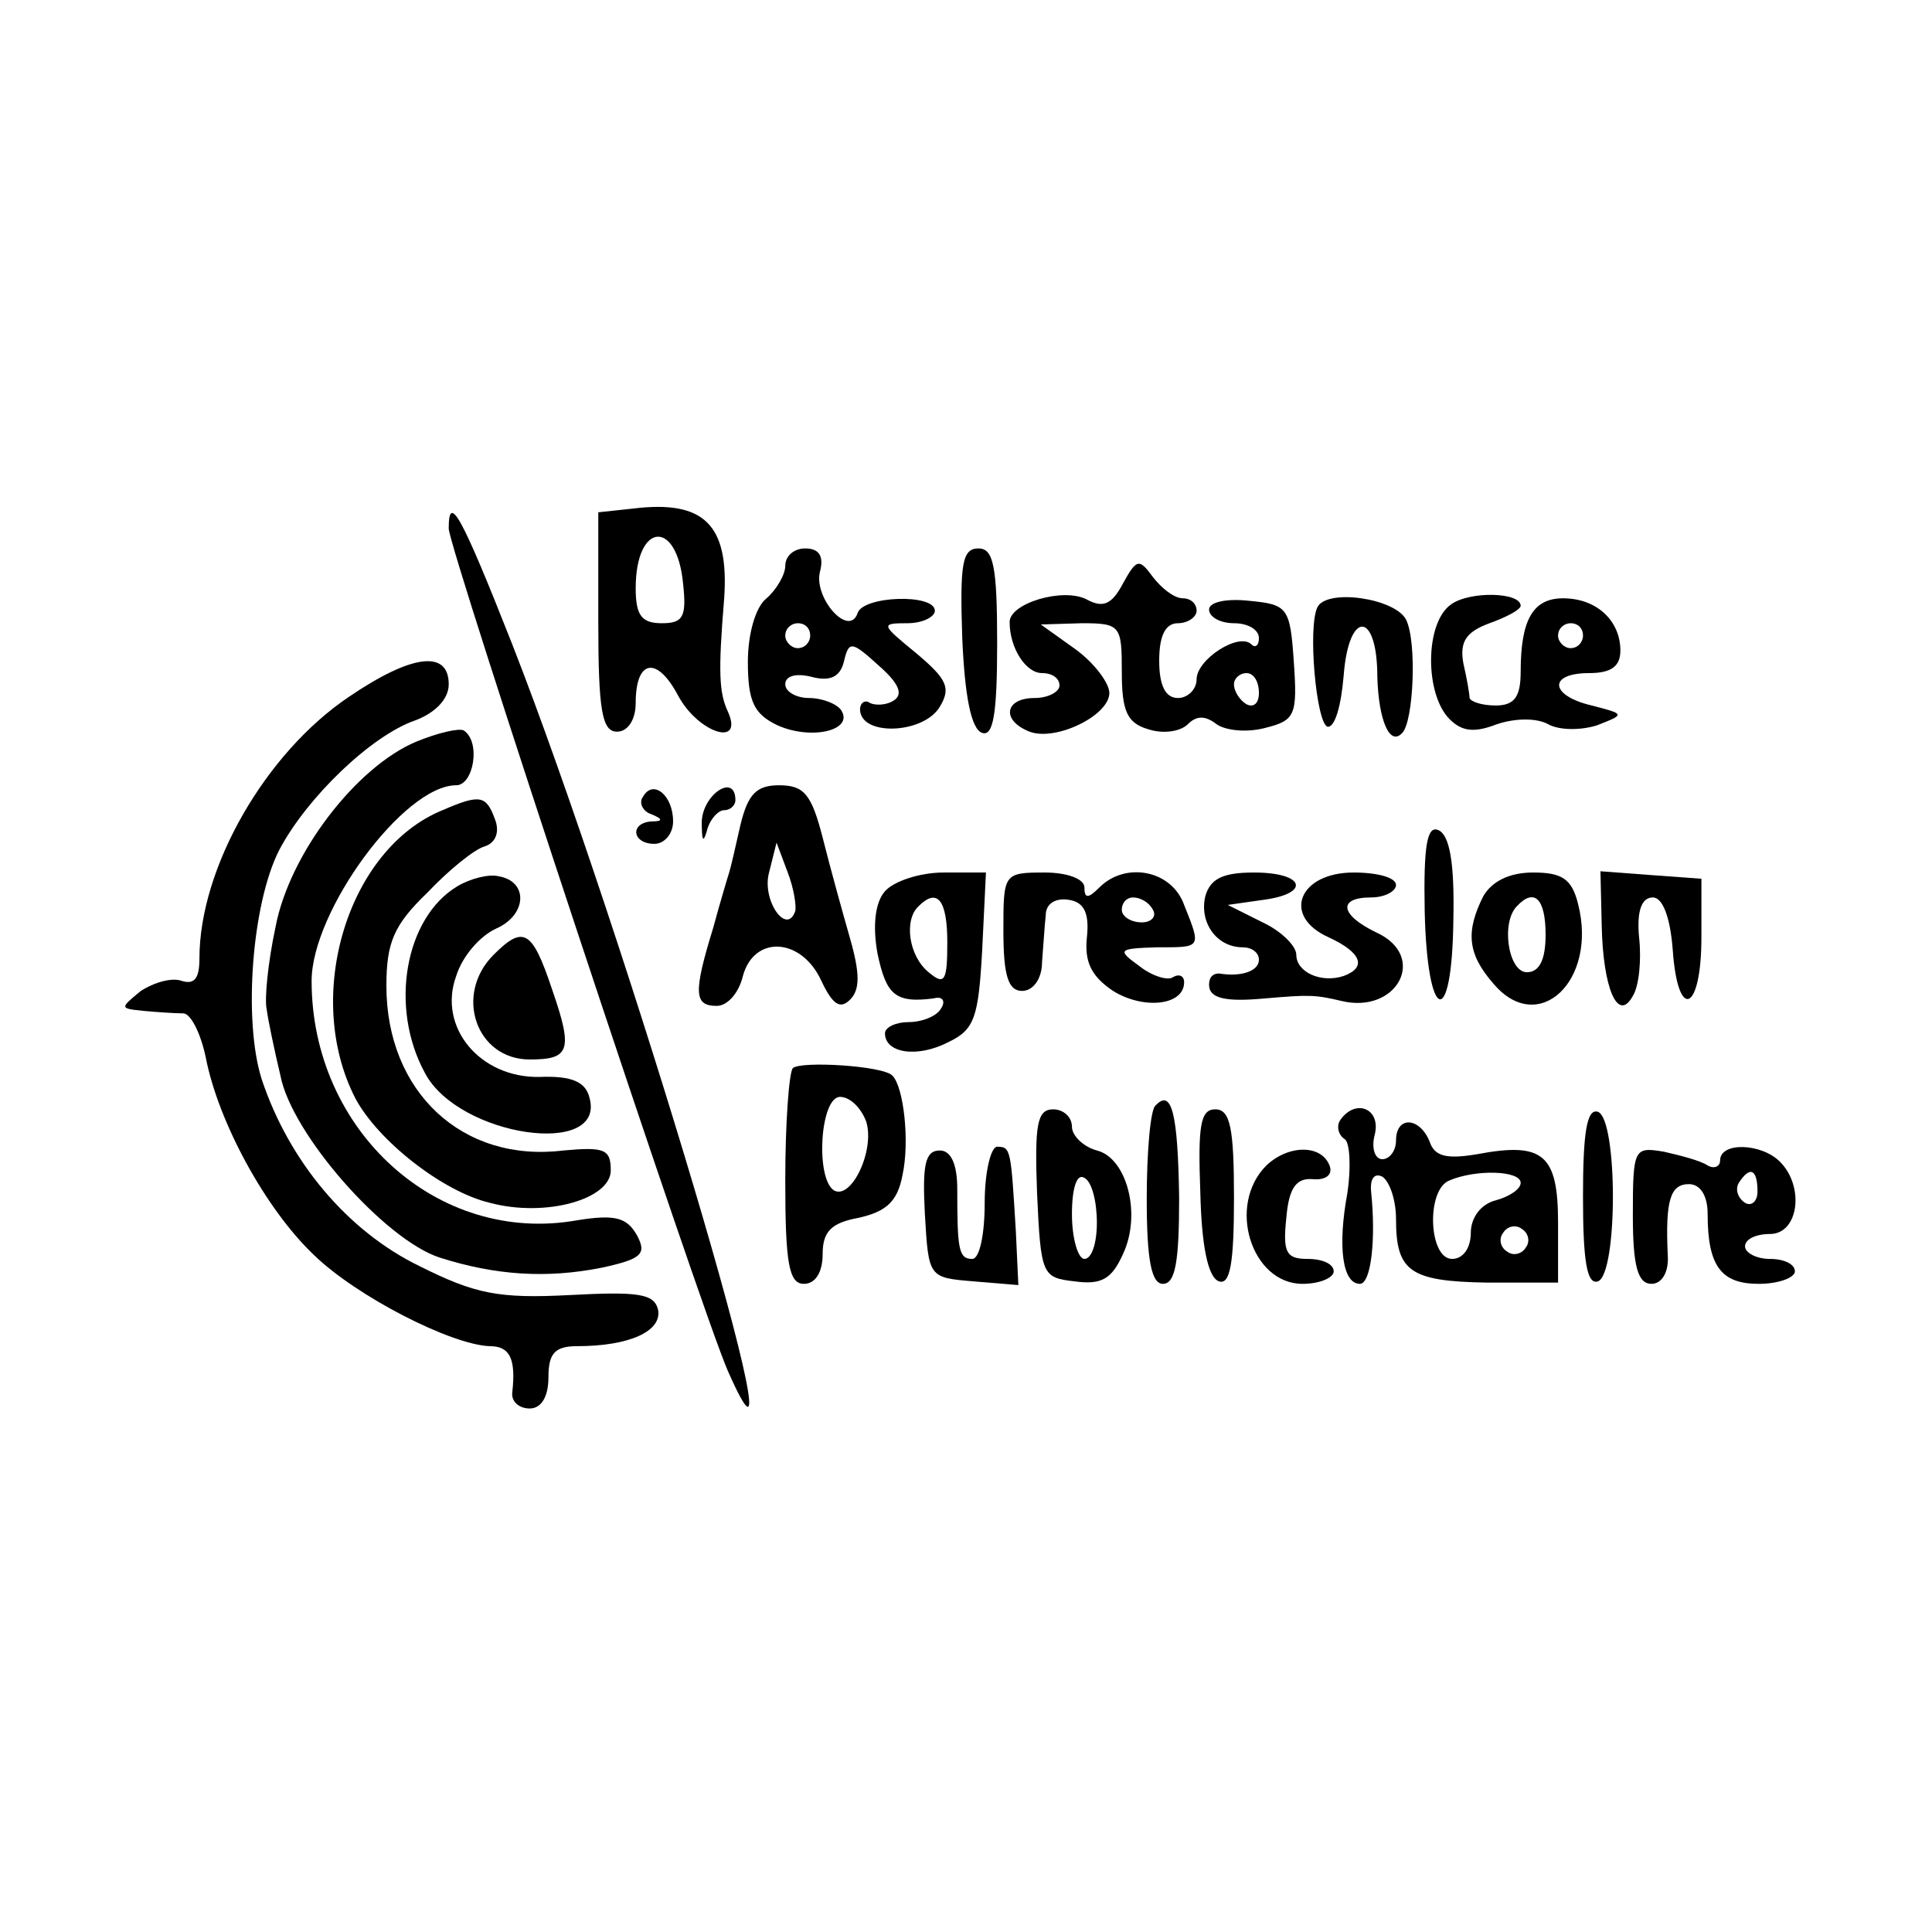 <?xml version="1.0" standalone="no"?>
<!DOCTYPE svg PUBLIC "-//W3C//DTD SVG 20010904//EN"
 "http://www.w3.org/TR/2001/REC-SVG-20010904/DTD/svg10.dtd">
<svg version="1.0" xmlns="http://www.w3.org/2000/svg"
 width="155pt" height="155pt" viewBox="0 0 155 155"
 preserveAspectRatio="xMidYMid meet">
<g transform="translate(0,155) scale(0.1,-0.1)"
fill="#000000" stroke="none">
<path d="M508 1142 l-28 -3 0 -88 c0 -71 3 -88 15 -88 9 0 15 10 15 23 0 35
17 38 34 6 16 -30 53 -42 40 -13 -7 15 -8 31 -3 91 4 59 -16 79 -73 72z m40
-60 c3 -27 0 -32 -17 -32 -16 0 -21 6 -21 28 0 53 33 56 38 4z"/>
<path d="M360 1126 c0 -16 202 -626 224 -676 68 -154 -83 353 -173 583 -41
104 -51 122 -51 93z"/>
<path d="M630 1096 c0 -7 -7 -19 -15 -26 -9 -7 -15 -29 -15 -51 0 -32 5 -42
24 -51 27 -12 61 -4 51 12 -3 5 -15 10 -26 10 -10 0 -19 5 -19 11 0 7 9 9 21
6 15 -4 23 0 26 12 4 17 6 17 28 -3 16 -14 20 -23 12 -28 -6 -4 -15 -4 -19 -2
-4 3 -8 0 -8 -5 0 -22 51 -20 64 2 9 15 6 22 -19 43 -28 23 -29 24 -7 24 12 0
22 5 22 10 0 14 -58 12 -62 -2 -7 -20 -36 13 -30 34 3 12 -1 18 -12 18 -9 0
-16 -6 -16 -14z m20 -56 c0 -5 -4 -10 -10 -10 -5 0 -10 5 -10 10 0 6 5 10 10
10 6 0 10 -4 10 -10z"/>
<path d="M772 1038 c2 -46 7 -73 16 -76 9 -3 12 16 12 72 0 62 -3 76 -15 76
-13 0 -15 -12 -13 -72z"/>
<path d="M901 1082 c-9 -17 -16 -20 -29 -13 -19 10 -62 -3 -62 -18 0 -21 13
-41 26 -41 8 0 14 -4 14 -10 0 -5 -9 -10 -20 -10 -24 0 -27 -18 -4 -27 21 -8
64 13 64 31 0 8 -12 24 -27 35 l-28 20 33 1 c31 0 32 -2 32 -39 0 -31 4 -41
21 -46 12 -4 26 -2 32 4 7 7 14 7 23 0 7 -5 24 -7 39 -3 24 6 26 10 23 53 -3
44 -5 46 -36 49 -18 2 -32 -1 -32 -7 0 -6 9 -11 20 -11 11 0 20 -5 20 -12 0
-6 -3 -8 -6 -5 -10 10 -44 -12 -44 -28 0 -8 -7 -15 -15 -15 -10 0 -15 10 -15
30 0 20 5 30 15 30 8 0 15 5 15 10 0 6 -5 10 -11 10 -7 0 -17 8 -24 17 -11 15
-13 15 -24 -5z m109 -88 c0 -8 -4 -12 -10 -9 -5 3 -10 10 -10 16 0 5 5 9 10 9
6 0 10 -7 10 -16z"/>
<path d="M1164 1065 c-21 -15 -21 -72 -1 -92 10 -10 20 -11 38 -4 15 5 32 5
41 0 9 -5 26 -5 39 -1 23 9 23 9 -4 16 -34 8 -35 26 -2 26 17 0 25 5 25 18 0
24 -19 42 -46 42 -24 0 -34 -17 -34 -59 0 -20 -5 -27 -20 -27 -11 0 -20 3 -21
6 0 3 -2 15 -5 28 -3 17 2 25 21 32 14 5 25 11 25 14 0 11 -41 12 -56 1z m106
-25 c0 -5 -4 -10 -10 -10 -5 0 -10 5 -10 10 0 6 5 10 10 10 6 0 10 -4 10 -10z"/>
<path d="M1057 1063 c-8 -16 -1 -93 8 -96 6 -1 11 17 13 41 4 53 27 52 27 -1
1 -35 10 -56 20 -45 9 9 12 73 3 91 -9 17 -63 25 -71 10z"/>
<path d="M280 991 c-67 -45 -120 -137 -120 -210 0 -16 -4 -21 -14 -18 -8 3
-22 -1 -33 -8 -17 -14 -17 -14 2 -16 11 -1 25 -2 32 -2 6 0 14 -16 18 -35 10
-52 48 -122 87 -159 34 -33 110 -72 141 -73 16 0 21 -10 18 -37 -1 -7 5 -13
14 -13 9 0 15 9 15 25 0 19 5 25 23 25 42 0 68 12 65 29 -3 13 -15 15 -71 12
-57 -3 -76 1 -120 23 -58 28 -105 84 -127 150 -15 47 -8 141 14 184 22 42 74
92 109 104 16 6 27 17 27 29 0 28 -30 24 -80 -10z"/>
<path d="M334 955 c-48 -20 -102 -90 -113 -149 -6 -28 -9 -58 -7 -66 1 -8 6
-32 11 -53 9 -47 84 -132 128 -146 44 -14 85 -17 130 -8 32 7 36 11 28 26 -8
14 -17 17 -48 12 -112 -20 -213 72 -213 192 0 56 74 157 116 157 14 0 20 35 6
44 -4 2 -21 -2 -38 -9z"/>
<path d="M516 911 c-4 -5 0 -12 6 -14 10 -4 10 -6 1 -6 -18 -1 -16 -18 2 -18
8 0 15 8 15 18 0 21 -16 34 -24 20z"/>
<path d="M563 891 c0 -15 1 -18 4 -8 2 9 9 17 14 17 5 0 9 4 9 8 0 22 -26 5
-27 -17z"/>
<path d="M594 888 c-4 -18 -8 -35 -9 -38 -1 -3 -7 -23 -13 -45 -16 -52 -15
-62 3 -62 9 0 18 11 21 24 9 33 47 31 63 -4 9 -19 15 -23 23 -15 8 8 8 21 0
49 -6 21 -16 57 -22 81 -9 35 -15 42 -35 42 -18 0 -25 -7 -31 -32z m44 -69
c-7 -20 -27 9 -21 31 l6 24 9 -24 c5 -13 7 -27 6 -31z"/>
<path d="M355 900 c-76 -31 -112 -149 -70 -231 18 -34 70 -75 108 -84 45 -12
97 3 97 26 0 17 -5 19 -38 16 -81 -10 -142 47 -142 132 0 35 6 49 33 75 17 18
38 35 46 37 9 3 12 12 8 22 -7 19 -12 20 -42 7z"/>
<path d="M1143 819 c2 -90 22 -96 23 -7 1 46 -3 68 -12 72 -9 4 -12 -12 -11
-65z"/>
<path d="M367 839 c-42 -25 -55 -97 -26 -150 27 -51 145 -68 132 -20 -3 13
-14 18 -40 17 -48 -1 -82 40 -67 81 5 16 19 32 32 38 25 11 26 38 2 42 -8 2
-23 -2 -33 -8z"/>
<path d="M710 835 c-8 -9 -10 -28 -6 -50 7 -33 14 -40 45 -36 7 2 10 -2 6 -8
-3 -6 -15 -11 -26 -11 -10 0 -19 -4 -19 -9 0 -16 26 -20 51 -7 21 10 24 20 27
74 l3 62 -34 0 c-19 0 -40 -7 -47 -15z m50 -41 c0 -31 -2 -35 -15 -24 -16 13
-20 42 -8 53 15 15 23 5 23 -29z"/>
<path d="M805 803 c0 -36 4 -48 15 -48 9 0 16 10 16 23 1 12 2 29 3 38 0 9 8
14 19 12 12 -2 16 -11 14 -30 -2 -19 3 -31 21 -43 24 -15 57 -12 57 7 0 5 -4
7 -9 4 -4 -3 -17 1 -27 9 -18 13 -17 14 14 15 36 0 36 -1 22 34 -10 28 -47 35
-68 14 -9 -9 -12 -9 -12 0 0 7 -14 12 -32 12 -33 0 -33 -1 -33 -47z m120 17
c3 -5 -1 -10 -9 -10 -9 0 -16 5 -16 10 0 6 4 10 9 10 6 0 13 -4 16 -10z"/>
<path d="M967 831 c-5 -21 9 -41 30 -41 7 0 13 -4 13 -10 0 -9 -14 -14 -32
-11 -5 0 -8 -3 -8 -9 0 -11 13 -14 45 -11 35 3 40 3 61 -2 45 -11 70 36 28 55
-29 14 -31 28 -4 28 11 0 20 5 20 10 0 6 -15 10 -34 10 -44 0 -58 -35 -20 -52
26 -12 31 -24 12 -31 -18 -6 -38 3 -38 17 0 7 -12 19 -27 26 l-28 14 28 4 c39
5 34 22 -7 22 -25 0 -35 -5 -39 -19z"/>
<path d="M1190 831 c-14 -28 -13 -46 8 -70 36 -43 84 2 68 64 -5 20 -13 25
-36 25 -19 0 -33 -7 -40 -19z m50 -31 c0 -20 -5 -30 -15 -30 -15 0 -21 40 -8
53 14 15 23 6 23 -23z"/>
<path d="M1285 808 c1 -51 13 -79 25 -57 5 8 7 29 5 47 -2 21 2 32 11 32 8 0
14 -16 16 -42 4 -58 23 -50 23 10 l0 47 -41 3 -40 3 1 -43z"/>
<path d="M396 784 c-32 -32 -14 -84 29 -84 32 0 35 7 18 56 -16 48 -23 52 -47
28z"/>
<path d="M636 693 c-3 -4 -6 -44 -6 -90 0 -67 3 -83 15 -83 9 0 15 9 15 24 0
18 7 25 29 29 22 5 31 13 35 34 6 27 1 71 -8 80 -7 8 -74 12 -80 6z m59 -43
c7 -23 -12 -63 -26 -55 -15 10 -11 75 5 75 8 0 17 -9 21 -20z"/>
<path d="M927 663 c-4 -3 -7 -37 -7 -75 0 -50 4 -68 13 -68 10 0 13 18 13 69
-1 68 -6 88 -19 74z"/>
<path d="M832 593 c3 -66 4 -68 30 -71 22 -3 30 2 39 22 15 32 3 77 -21 83
-11 3 -20 12 -20 19 0 8 -7 14 -15 14 -13 0 -15 -12 -13 -67z m48 -24 c0 -16
-4 -29 -10 -29 -5 0 -10 16 -10 36 0 21 4 33 10 29 6 -3 10 -19 10 -36z"/>
<path d="M963 593 c1 -42 6 -68 15 -71 9 -3 12 15 12 67 0 56 -3 71 -15 71
-12 0 -14 -13 -12 -67z"/>
<path d="M1075 651 c-3 -5 -1 -12 4 -15 4 -3 5 -23 2 -43 -8 -43 -4 -73 10
-73 9 0 13 36 9 74 -1 11 3 15 9 12 6 -4 11 -19 11 -34 0 -42 11 -50 73 -51
l57 0 0 48 c0 55 -12 65 -65 55 -24 -4 -34 -2 -38 10 -8 20 -27 21 -27 1 0 -8
-5 -15 -11 -15 -6 0 -9 9 -6 20 5 21 -16 29 -28 11z m145 -50 c0 -5 -9 -11
-20 -14 -12 -3 -20 -14 -20 -26 0 -12 -6 -21 -15 -21 -19 0 -21 56 -2 63 21 9
57 8 57 -2z m4 -52 c-3 -5 -10 -7 -15 -3 -5 3 -7 10 -3 15 3 5 10 7 15 3 5 -3
7 -10 3 -15z"/>
<path d="M1270 590 c0 -51 3 -71 12 -68 16 6 16 130 0 136 -9 3 -12 -17 -12
-68z"/>
<path d="M742 576 c3 -51 3 -51 39 -54 l36 -3 -2 43 c-4 66 -4 68 -15 68 -5 0
-10 -20 -10 -45 0 -25 -4 -45 -10 -45 -11 0 -12 8 -12 56 0 20 -5 31 -14 31
-12 0 -14 -12 -12 -51z"/>
<path d="M1016 615 c-32 -32 -12 -95 29 -95 14 0 25 5 25 10 0 6 -9 10 -21 10
-17 0 -20 5 -17 33 2 24 8 32 21 31 10 -1 16 3 14 10 -6 18 -33 18 -51 1z"/>
<path d="M1310 575 c0 -41 4 -55 15 -55 8 0 14 9 13 23 -2 44 2 57 17 57 9 0
15 -9 15 -24 0 -42 11 -56 41 -56 16 0 29 5 29 10 0 6 -9 10 -20 10 -11 0 -20
5 -20 10 0 6 9 10 20 10 23 0 28 38 8 58 -15 15 -48 16 -48 1 0 -5 -5 -7 -10
-4 -6 4 -22 8 -35 11 -24 4 -25 3 -25 -51z m100 19 c0 -8 -5 -12 -10 -9 -6 4
-8 11 -5 16 9 14 15 11 15 -7z"/>
</g>
</svg>

